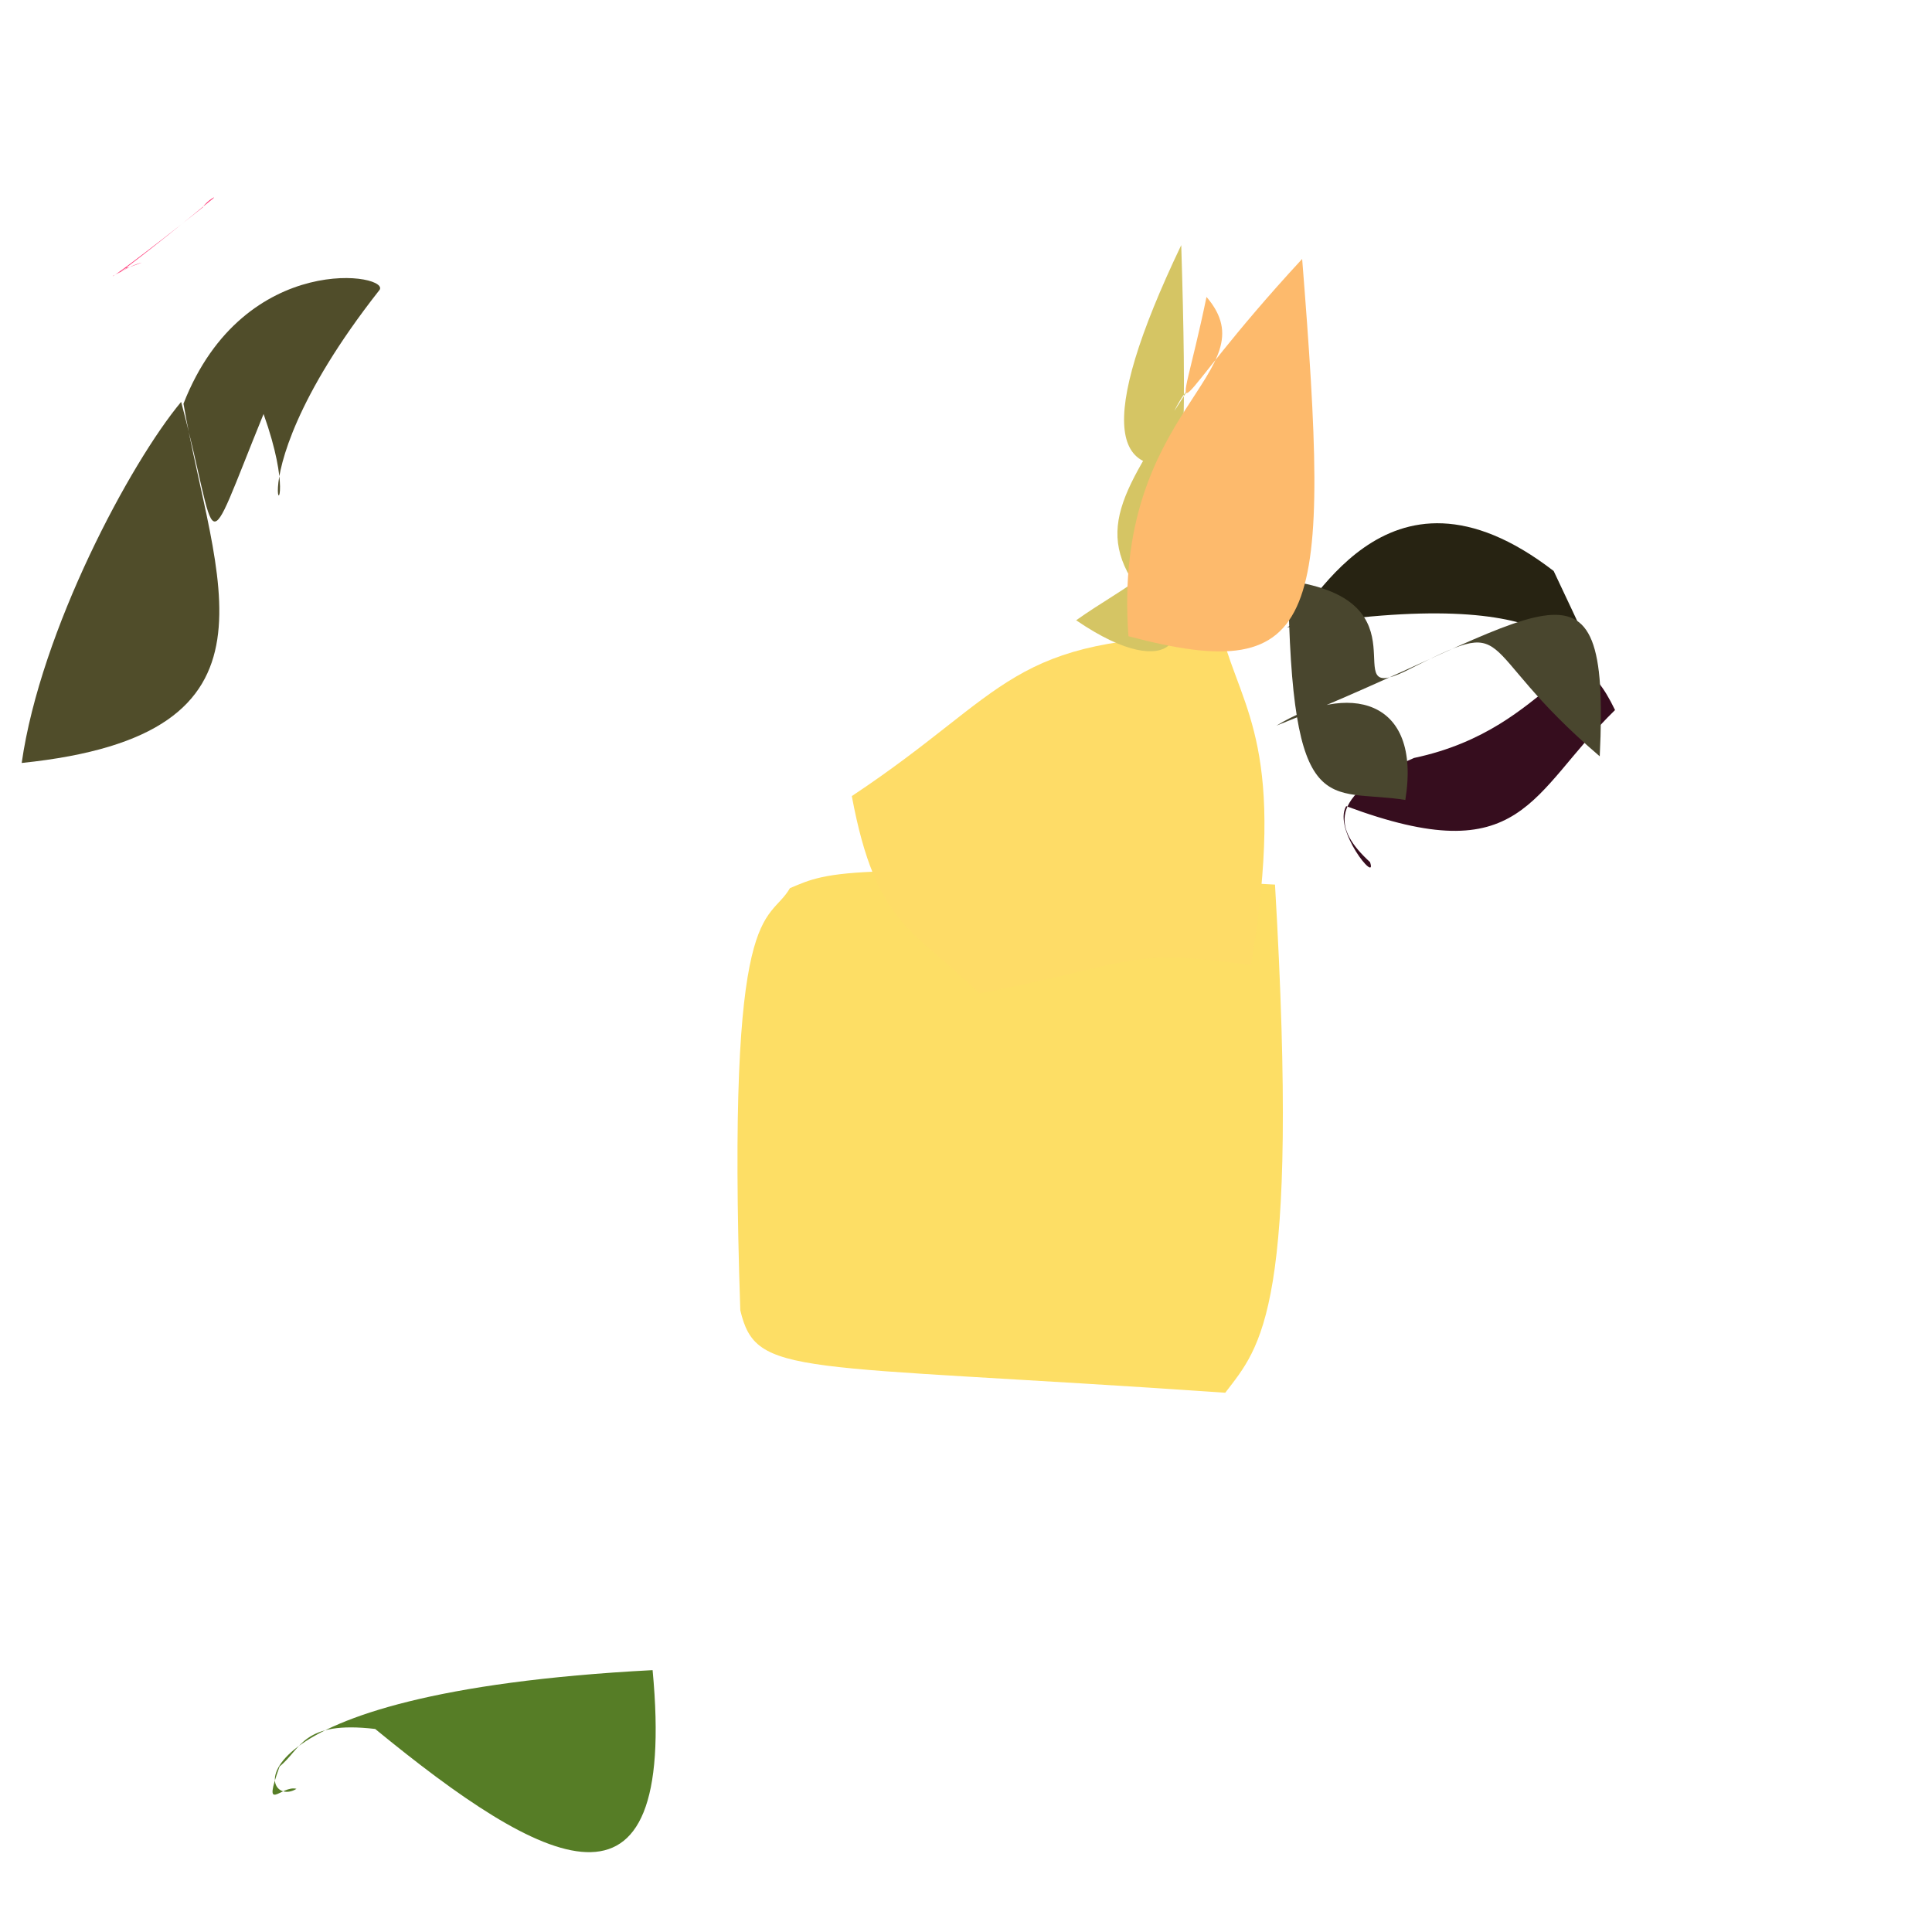 <?xml version="1.0" ?>
<svg height="512" version="1.1" width="512" xmlns="http://www.w3.org/2000/svg">
  <defs/>
  <g>
    <path d="M 55.602 53.309 C 58.648 51.032 54.678 53.167 53.733 54.965 C 36.745 68.493 29.108 73.938 29.921 73.118 C 39.406 68.116 27.158 73.56 37.564 69.598 C 30.525 71.237 21.483 81.375 55.602 53.309" fill="rgb(255, 60, 122)" opacity="1.0" stroke-width="2.0"/>
    <path d="M 172.945 442.603 C 179.686 514.021 143.841 494.595 99.427 458.192 C 80.09 455.937 79.958 463.398 74.099 468.128 C 69.394 481.168 74.548 472.968 78.565 474.059 C 68.668 480.222 58.006 448.6 172.945 442.603" fill="rgb(86, 125, 38)" opacity="1.0" stroke-width="2.0"/>
    <path d="M 196.185 347.236 C 192.472 236.51 203.518 245.423 209.342 235.371 C 220.037 230.859 223.442 228.271 337.889 234.427 C 344.486 347.315 334.149 356.729 324.704 369.088 C 209.924 361.163 200.453 365.115 196.185 347.236" fill="rgb(253, 222, 101)" opacity="1.0" stroke-width="2.0"/>
    <path d="M 428.002 188.168 C 405.351 210.284 403.836 231.19 356.757 213.64 C 353.112 219.808 365.156 234.531 363.068 228.466 C 353.724 219.917 351.176 211.034 374.717 200.87 C 412.827 192.831 415.567 162.579 428.002 188.168" fill="rgb(54, 13, 30)" opacity="1.0" stroke-width="2.0"/>
    <path d="M 225.739 210.971 C 232.188 245.641 242.336 246.328 259.556 263.28 C 303.059 254.715 298.426 251.252 331.538 255.753 C 340.913 198.737 329.424 188.507 323.877 168.387 C 266.882 168.732 267.91 182.99 225.739 210.971" fill="rgb(254, 220, 103)" opacity="1.0" stroke-width="2.0"/>
    <path d="M 411.74 151.323 C 427.387 184.569 424.71 177.833 419.707 180.787 C 419.532 176.2 416.708 153.835 341.019 166.275 C 346.561 164.807 366.41 116.344 411.74 151.323" fill="rgb(39, 35, 18)" opacity="1.0" stroke-width="2.0"/>
    <path d="M 313.04 64.959 C 290.209 112.736 294.323 129.09 317.713 121.465 C 313.043 152.539 299.651 121.064 315.351 102.491 C 297.277 130.668 288.492 141.124 304.498 159.82 C 317.287 165.623 311.837 182.626 285.192 164.378 C 311.024 146.137 315.883 156.231 313.04 64.959" fill="rgb(213, 197, 100)" opacity="1.0" stroke-width="2.0"/>
    <path d="M 69.85 109.714 C 53.174 150.625 58.436 145.647 48.002 106.507 C 34.577 122.597 10.786 166.946 5.747 202.192 C 78.695 194.681 56.733 154.105 48.624 106.987 C 64.75 65.729 104.62 72.687 100.43 77.027 C 56.018 133.575 83.661 148.423 69.85 109.714" fill="rgb(80, 77, 42)" opacity="1.0" stroke-width="2.0"/>
    <path d="M 338.27 192.304 C 357.006 180.84 376.838 184.73 372.427 211.997 C 351.975 208.703 342.195 218.807 341.375 153.919 C 379.183 159.05 353.491 186.932 372.298 177.934 C 402.854 162.575 388.811 170.417 423.946 200.43 C 426.879 140.359 409.788 163.876 338.27 192.304" fill="rgb(73, 70, 46)" opacity="1.0" stroke-width="2.0"/>
    <path d="M 345.084 68.623 C 307.348 109.428 311.581 118.154 319.737 78.685 C 337.029 98.906 294.58 107.884 299.046 168.604 C 350.506 182.285 352.668 164.031 345.084 68.623" fill="rgb(253, 186, 108)" opacity="1.0" stroke-width="2.0"/>
  </g>
</svg>
